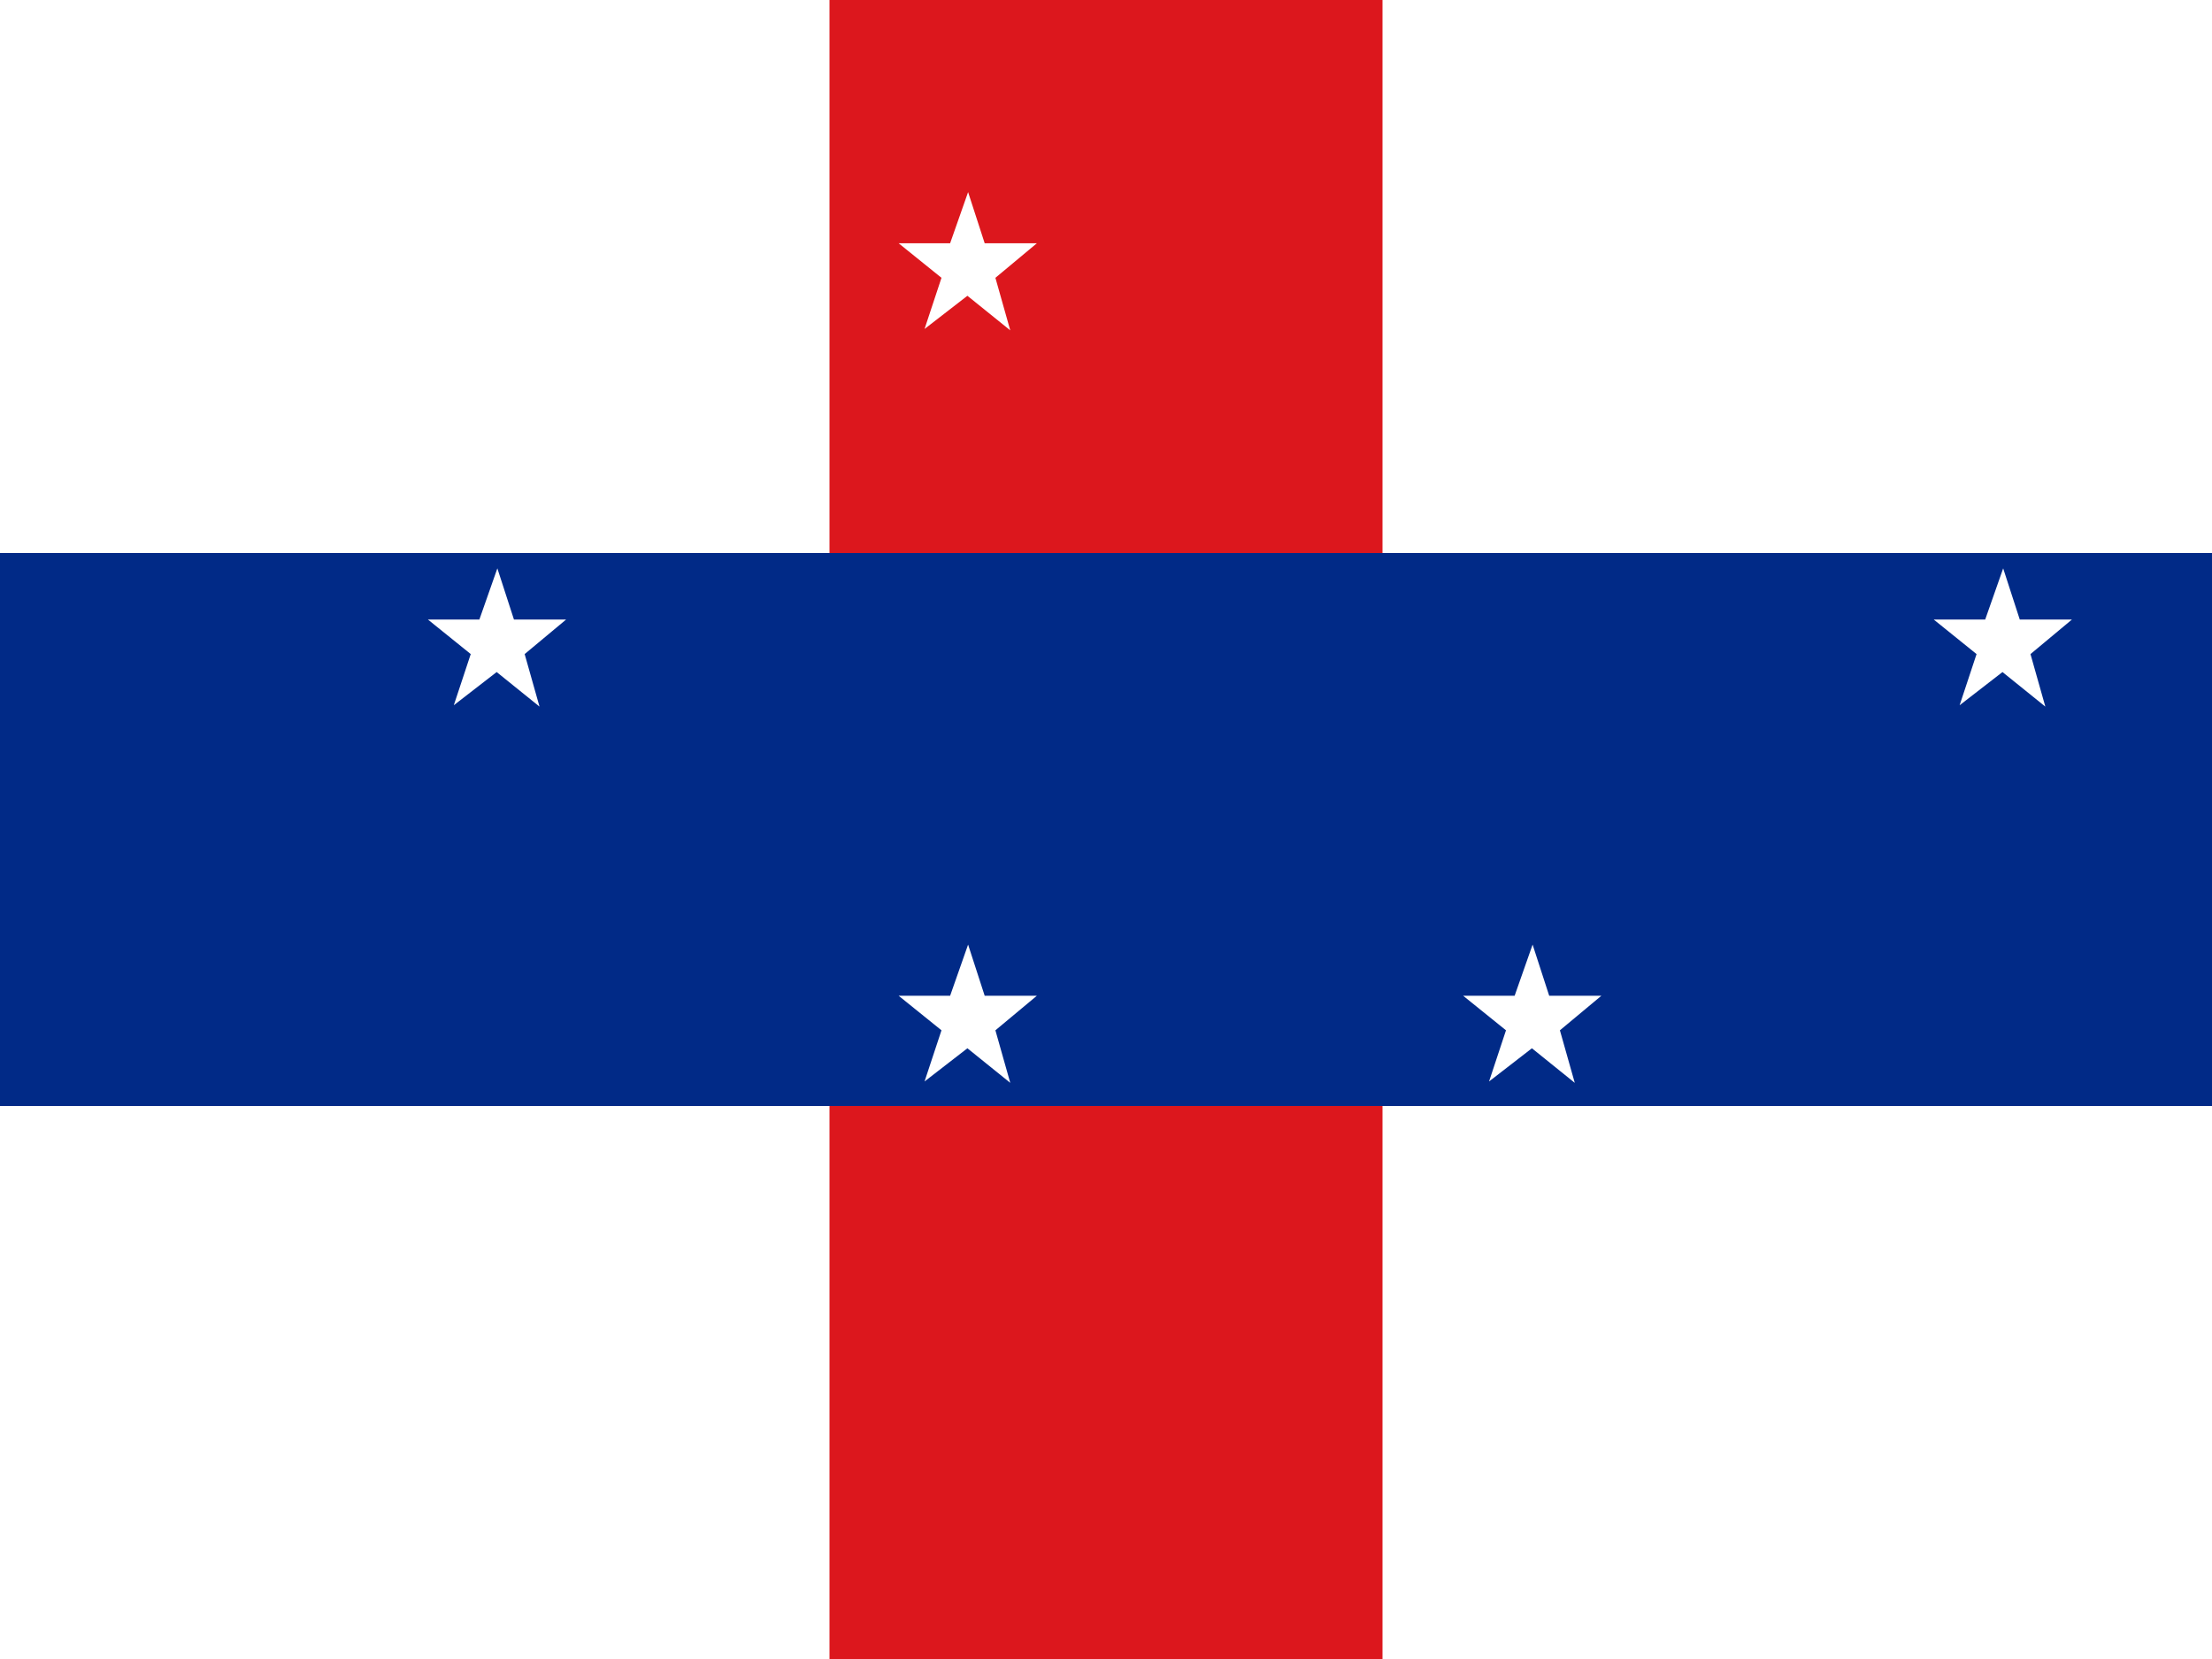 <svg xmlns="http://www.w3.org/2000/svg" xmlns:xlink="http://www.w3.org/1999/xlink" id="flag-icon-css-an" viewBox="0 0 640 480">
<path fill="#FFFFFF" d="M0,0h640v480H0V0z"/>
<path fill="#DC171D" d="M240,0h160v480H240V0z"/>
<path fill="#012A87" d="M0,160h640v160H0V160z"/>
<path id="a" fill="#FFFFFF" d="M292.3,313.3l-12.4-10l-12.4,9.6l4.9-14.8l-12.4-10h14.9
	l5.2-14.8l4.8,14.8H300l-12,10L292.3,313.3z"/>
<g transform="translate(83.33)">
	<path id="a_1_" fill="#FFFFFF" d="M372.3,313.3l-12.4-10l-12.4,9.6l4.9-14.8l-12.4-10
		h14.9l5.2-14.8l4.8,14.8H380l-12,10L372.3,313.3z"/>
</g>
<g transform="translate(0 -111.119)">
	<path id="a_2_" fill="#FFFFFF" d="M292.3,206.7l-12.4-10l-12.4,9.6l4.9-14.8l-12.4-10
		h14.9l5.2-14.8l4.8,14.8H300l-12,10L292.3,206.7z"/>
</g>
<g transform="translate(80 -111.119)">
	<path id="a_3_" fill="#FFFFFF" d="M369.1,206.7l-12.4-10l-12.4,9.6l4.9-14.8l-12.4-10
		h14.9l5.2-14.8l4.8,14.8h15.1l-12,10L369.1,206.7z"/>
</g>
<g transform="translate(-69.5 -55.556)">
	<path id="a_4_" fill="#FFFFFF" d="M225.6,260l-12.4-10l-12.4,9.6l4.9-14.8l-12.4-10h14.9
		l5.2-14.8l4.8,14.8h15.1l-12,10L225.6,260z"/>
</g>
<g transform="translate(152.78 -55.554)">
	<path id="a_5_" fill="#FFFFFF" d="M439,260l-12.4-10l-12.4,9.6l4.9-14.8l-12.4-10h14.9
		l5.2-14.8l4.8,14.8h15.1l-12,10L439,260z"/>
</g>
</svg>
